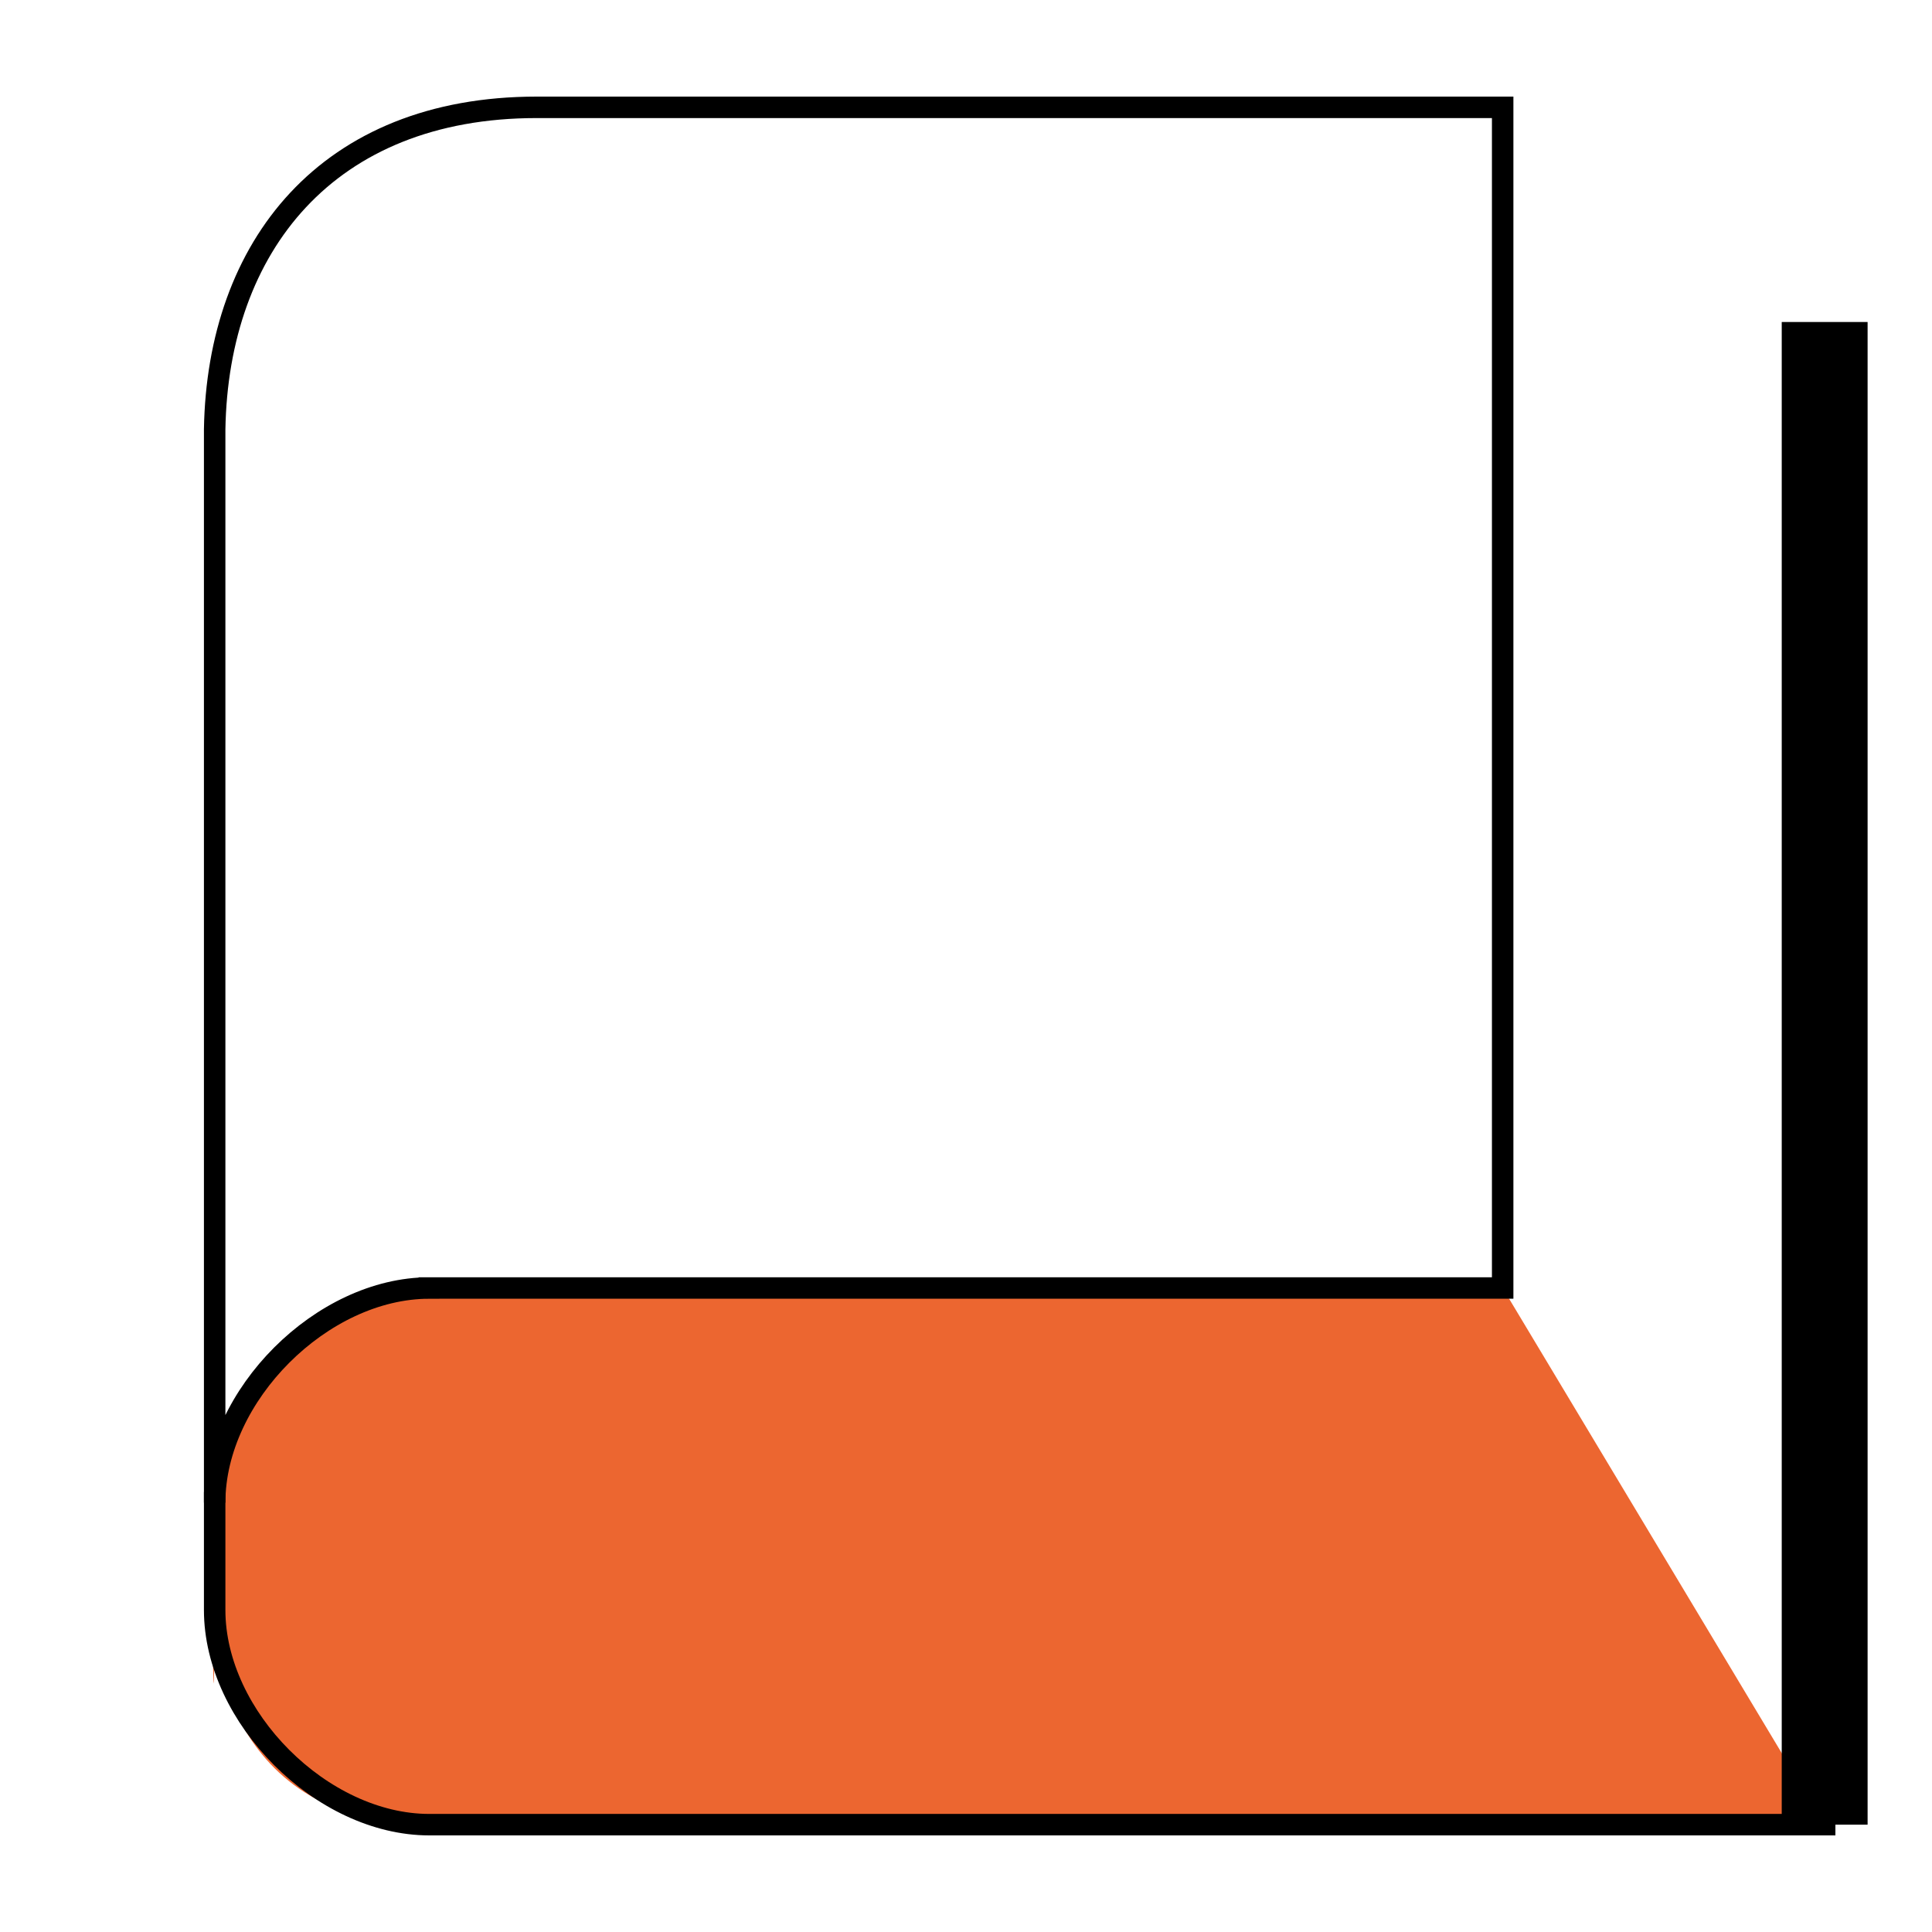 <?xml version="1.0" encoding="UTF-8" standalone="no"?>
<svg
   viewBox="0 0 90 90"
   version="1.1"
   id="svg7"
   sodipodi:docname="icon_book.svg"
   inkscape:version="1.1.2 (b8e25be833, 2022-02-05)"
   xmlns:inkscape="http://www.inkscape.org/namespaces/inkscape"
   xmlns:sodipodi="http://sodipodi.sourceforge.net/DTD/sodipodi-0.dtd"
   xmlns="http://www.w3.org/2000/svg"
   xmlns:svg="http://www.w3.org/2000/svg">
  <defs
     id="defs11" />
  <sodipodi:namedview
     id="namedview9"
     pagecolor="#ffffff"
     bordercolor="#666666"
     borderopacity="1.0"
     inkscape:pageshadow="2"
     inkscape:pageopacity="0.0"
     inkscape:pagecheckerboard="0"
     showgrid="true"
     inkscape:zoom="4.9944444"
     inkscape:cx="7.5083426"
     inkscape:cy="40.444939"
     inkscape:window-width="1920"
     inkscape:window-height="1055"
     inkscape:window-x="-7"
     inkscape:window-y="-7"
     inkscape:window-maximized="1"
     inkscape:current-layer="svg7">
    <inkscape:grid
       type="xygrid"
       id="grid847" />
  </sodipodi:namedview>
  <style
     id="style2">
    #cartouche {
      fill: #ec6630;
    }

    #cover,
    #pages,
    #back {
      stroke: #000;
      stroke-width: 1;
      stroke-linecap: square;
      fill: none;
    }
    #back {
      stroke-width: 4;
      stroke-linecap:butt;
    }
  </style>
  <path
     id="cartouche"
     d="M 20,60 H 70 L 85,85 H 20 C 10,85 9.892,75.404 9.892,75.404 9.892,75.404 10,85 10,70 10,65 15,60 20,60 Z"
     sodipodi:nodetypes="sccscss" />
  <path
     id="cover"
     d="M20 60h50V5H25c-9.769 0-14.858 6.505-15 15v50c0-5 5-10 10-10z" />
  <path
     id="pages"
     d="M 85,85 H 20 C 15,85 10,80 10,75 v -5"
     sodipodi:nodetypes="cssc" />
  <path
     d="M 85,15 V 85"
     id="back"
     style="stroke-linecap:butt" />
</svg>

